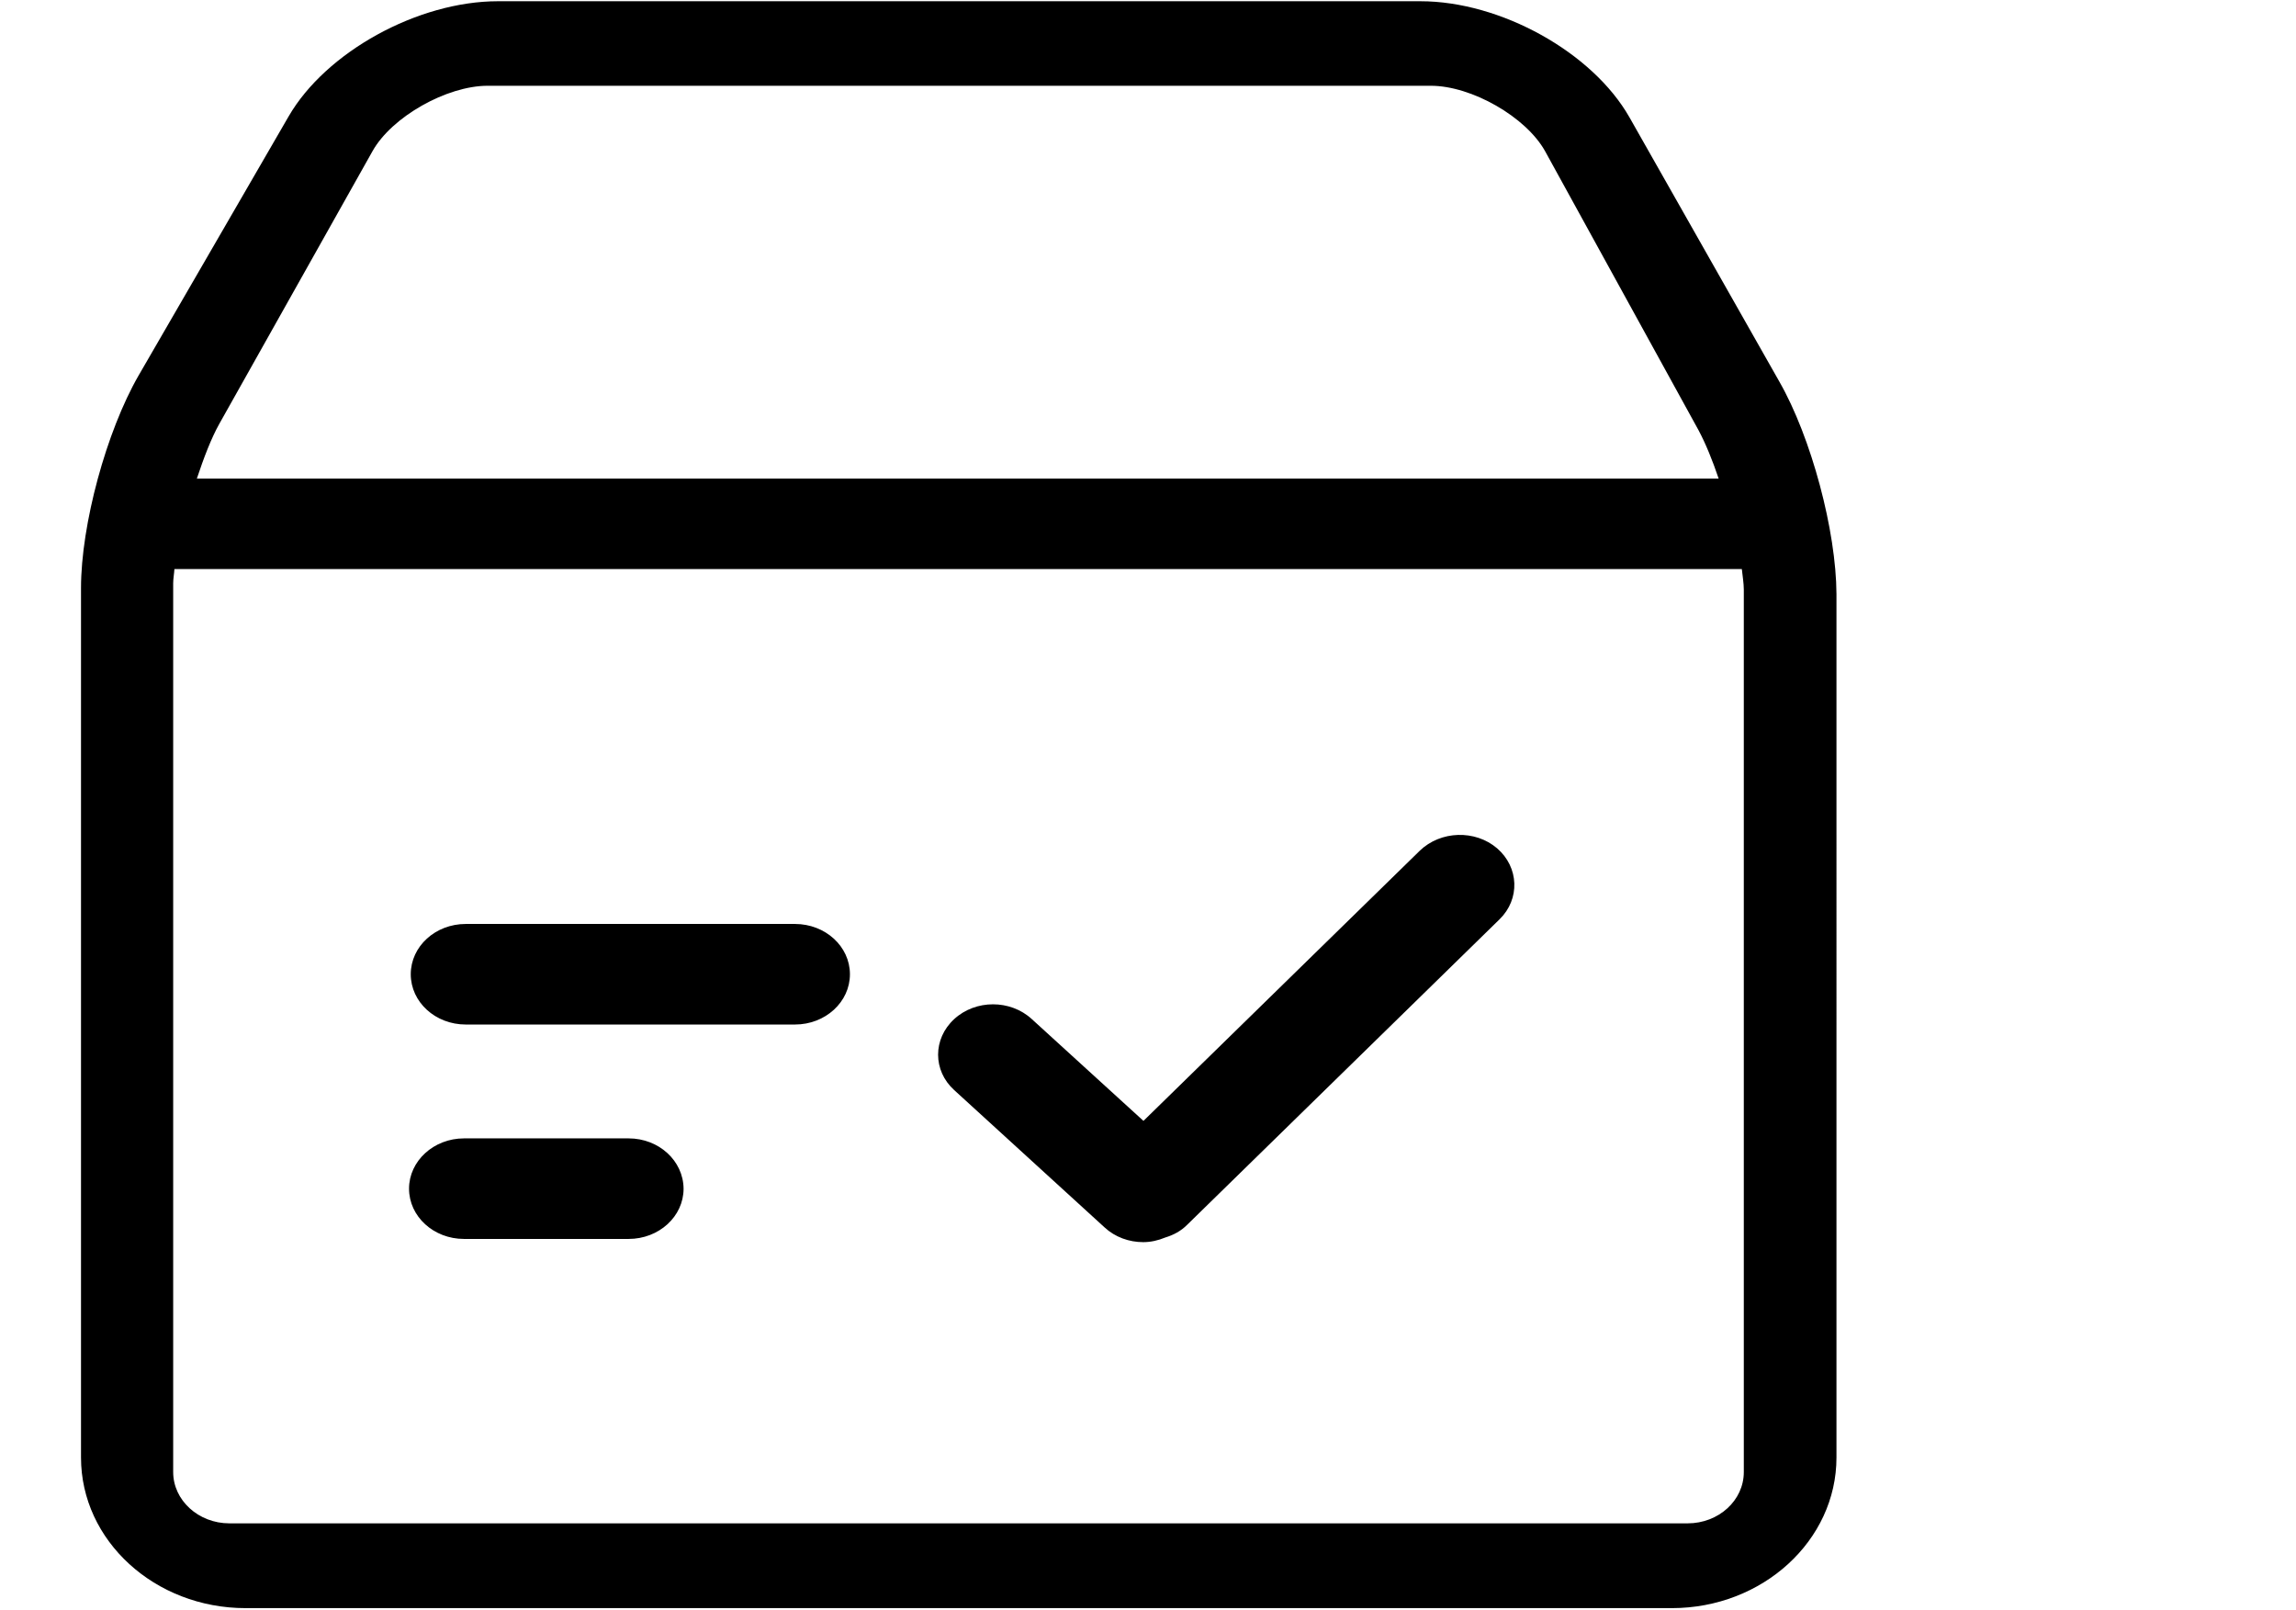 <?xml version="1.0" standalone="no"?><!DOCTYPE svg PUBLIC "-//W3C//DTD SVG 1.1//EN" "http://www.w3.org/Graphics/SVG/1.1/DTD/svg11.dtd"><svg class="icon" width="200px" height="140.27px" viewBox="0 0 1460 1024" version="1.1" xmlns="http://www.w3.org/2000/svg"><path d="M1131.444 242.601L1036.159 74.598c-23.508-41.374-81.964-73.815-132.897-73.815H316.663c-50.934 0-109.546 32.284-133.211 73.344l-95.285 164.555c-20.53 35.575-36.672 94.972-36.672 135.248v552.904c0 52.814 46.859 95.755 104.688 95.755h906.931c57.672 0 104.688-42.941 104.688-95.755V377.849c-0.157-40.277-15.985-99.673-36.359-135.248z m-992.029 26.956L236.893 96.069C249.117 74.285 284.066 54.538 310.081 54.538h599.762c26.015 0 60.65 19.903 72.717 41.687l97.479 177.249c4.545 8.463 8.933 19.276 12.851 30.874H125.153c4.388-13.164 9.09-25.545 14.261-34.792z m969.462 666.525c0 18.023-15.985 32.597-35.732 32.597H145.84c-19.747 0-35.732-14.732-35.732-32.597V370.796c0-2.664 0.627-6.112 0.784-8.933h996.731c0.47 4.388 1.254 9.246 1.254 13.008v561.21z m-10.97-9.246M902.791 540.993L727.109 712.757l-70.994-64.725c-13.635-12.537-35.732-12.537-49.366 0s-13.635 32.754 0 45.135l95.598 87.292c6.739 6.269 15.672 9.403 24.605 9.403 4.858 0 9.56-1.097 14.105-2.978 5.172-1.567 9.873-4.075 13.791-7.993l198.719-194.331c13.164-12.851 12.381-33.068-1.567-45.135-13.948-11.911-35.889-11.284-49.21 1.567z m-397.282 46.545H296.133c-19.276 0-34.948 14.261-34.948 31.971 0 17.709 15.672 31.971 34.948 31.971h209.376c19.276 0 34.948-14.261 34.948-31.971 0-17.709-15.672-31.971-34.948-31.971z m-105.785 136.345H295.036c-19.276 0-34.948 14.418-34.948 31.971 0 17.709 15.672 31.971 34.948 31.971h104.688c19.276 0 34.948-14.261 34.948-31.971-0.157-17.709-15.672-31.971-34.948-31.971z m0 0" /></svg>